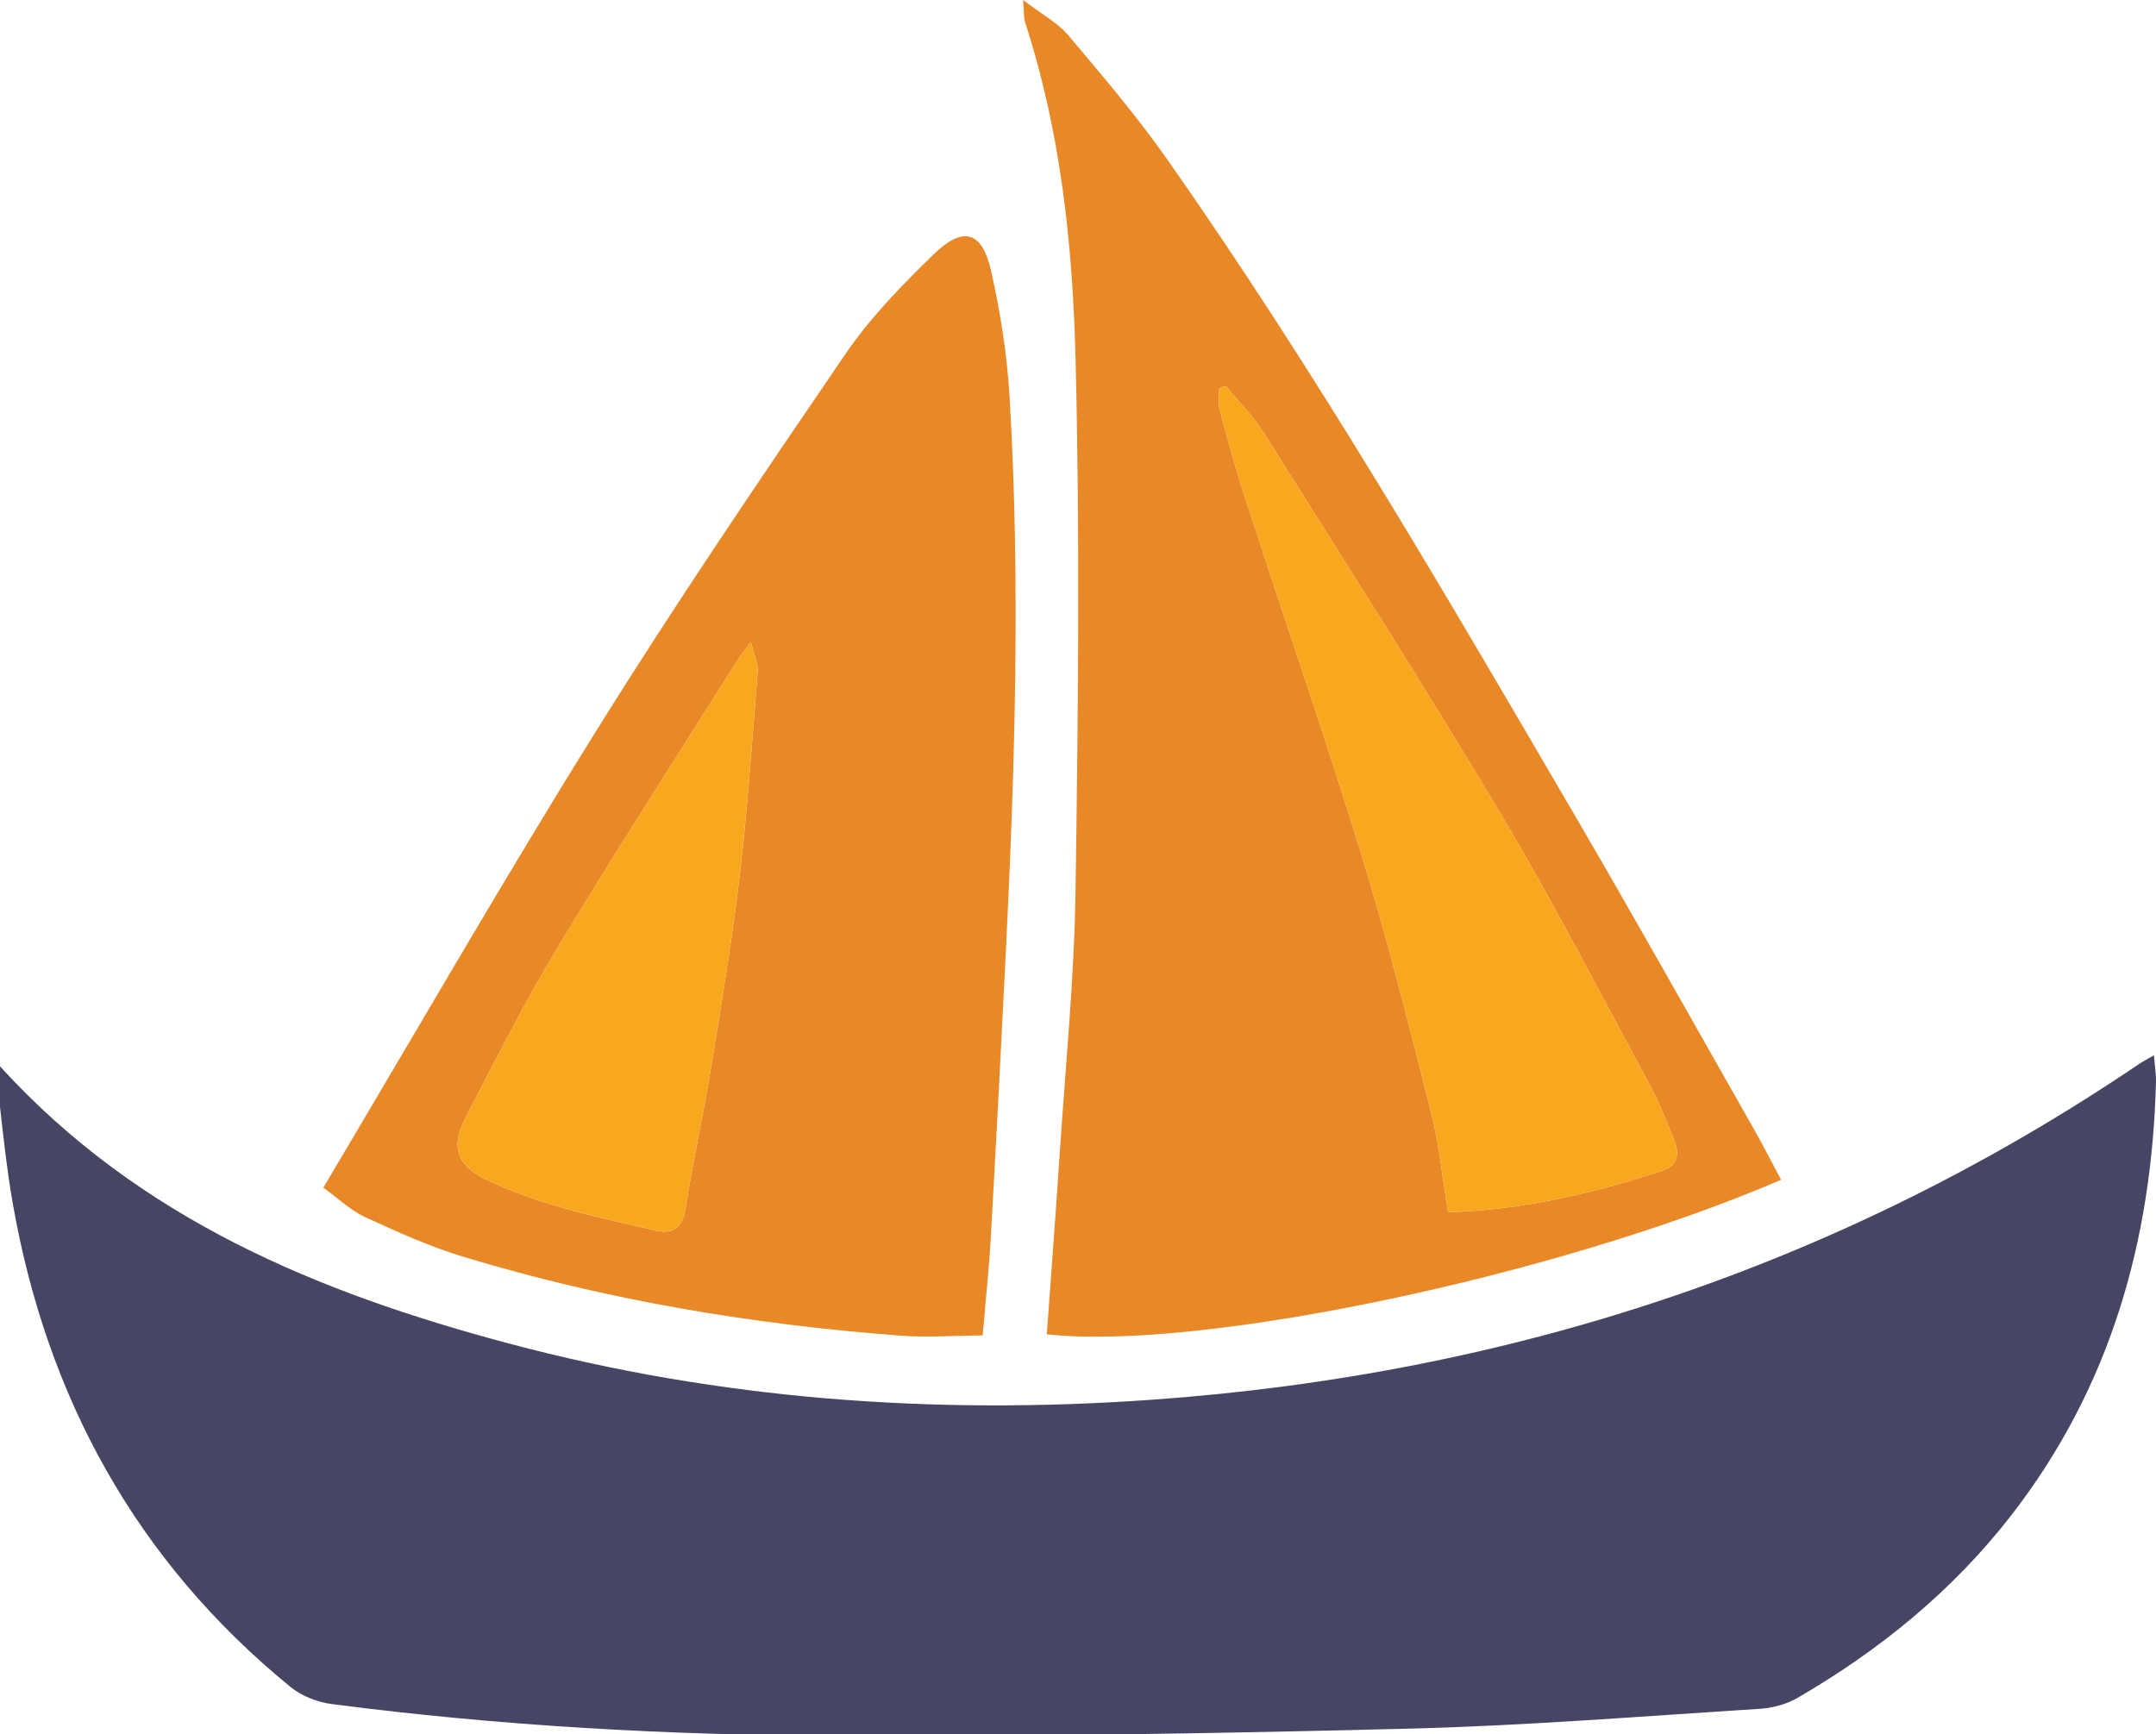 <?xml version="1.0" encoding="utf-8"?>
<!-- Generator: Adobe Illustrator 16.0.3, SVG Export Plug-In . SVG Version: 6.00 Build 0)  -->
<!DOCTYPE svg PUBLIC "-//W3C//DTD SVG 1.1//EN" "http://www.w3.org/Graphics/SVG/1.1/DTD/svg11.dtd">
<svg version="1.1" id="Ebene_1" xmlns="http://www.w3.org/2000/svg" xmlns:xlink="http://www.w3.org/1999/xlink" x="0px" y="0px"
	 width="323.812px" height="260.521px" viewBox="57.152 37.051 323.812 260.521"
	 enable-background="new 57.152 37.051 323.812 260.521" xml:space="preserve">
<g>
	<g>
		<path fill="none" d="M1173,0c0,130.667,0,261.333,0,392c-391,0-782,0-1173,0C0,261.333,0,130.667,0,0 M57.119,197.199
			c0,2.463-0.169,4.308,0.033,6.109c0.535,4.795,1.061,9.603,1.889,14.352c5.109,29.303,18.571,53.872,41.745,72.802
			c1.663,1.357,4.023,2.285,6.17,2.563c25.138,3.274,50.43,4.68,75.746,4.774c28.815,0.106,57.642-0.346,86.449-1.088
			c17.473-0.451,34.922-1.869,52.374-2.976c1.914-0.121,3.98-0.698,5.631-1.656c12.353-7.176,23.274-16.064,32.077-27.416
			c14.857-19.159,21.107-41.19,21.728-65.097c0.03-1.198-0.18-2.403-0.31-3.995c-1.07,0.623-1.644,0.913-2.172,1.271
			c-44.86,30.358-94.49,46.646-148.388,50.476c-32.649,2.32-64.914-0.025-96.552-8.463
			C104.973,231.241,78.075,220.202,57.119,197.199z M324.661,214.278c-1.467-2.737-2.735-5.235-4.119-7.67
			c-8.878-15.611-17.649-31.287-26.704-46.797c-19.542-33.472-39.04-66.98-61.326-98.743c-4.576-6.521-9.775-12.622-14.916-18.724
			c-1.574-1.868-3.91-3.095-6.783-5.293c0.168,2.063,0.099,2.727,0.287,3.307c5.368,16.456,7.17,33.559,7.594,50.646
			c0.661,26.613,0.394,53.26-0.005,79.885c-0.198,13.296-1.53,26.576-2.404,39.86c-0.588,8.916-1.272,17.826-1.913,26.729
			C237.008,240.035,290.523,228.93,324.661,214.278z M105.71,215.451c2.268,1.638,4.08,3.418,6.251,4.417
			c4.821,2.22,9.705,4.434,14.77,5.971c21.413,6.498,43.372,10.168,65.663,11.849c4.045,0.307,8.136-0.007,12.352-0.035
			c0.467-5.554,0.964-10.181,1.224-14.82c0.813-14.467,1.572-28.938,2.283-43.41c1.358-27.632,2.168-55.276,0.52-82.918
			c-0.374-6.277-1.382-12.577-2.755-18.719c-1.344-6.014-4.197-6.855-8.664-2.504c-4.752,4.631-9.49,9.478-13.211,14.929
			c-12.761,18.69-25.482,37.435-37.449,56.637C132.709,169.284,119.534,192.227,105.71,215.451z"/>
		<path fill="#464563" d="M57.119,197.199c20.957,23.003,47.854,34.042,76.42,41.657c31.639,8.438,63.903,10.783,96.552,8.463
			c53.897-3.829,103.527-20.116,148.388-50.476c0.528-0.357,1.102-0.647,2.172-1.271c0.13,1.591,0.34,2.796,0.31,3.994
			c-0.62,23.905-6.87,45.938-21.728,65.097c-8.803,11.352-19.725,20.24-32.077,27.416c-1.65,0.958-3.717,1.536-5.631,1.656
			c-17.452,1.105-34.901,2.523-52.374,2.976c-28.808,0.742-57.634,1.194-86.449,1.088c-25.316-0.096-50.608-1.5-75.746-4.774
			c-2.146-0.278-4.507-1.206-6.17-2.563c-23.173-18.93-36.635-43.499-41.745-72.802c-0.828-4.749-1.354-9.557-1.889-14.352
			C56.95,201.507,57.119,199.662,57.119,197.199z"/>
		<path fill="#E88826" d="M324.661,214.278c-34.138,14.651-87.653,25.758-110.29,23.2c0.641-8.902,1.325-17.813,1.913-26.729
			c0.874-13.284,2.206-26.564,2.404-39.86c0.398-26.625,0.666-53.271,0.005-79.885c-0.424-17.088-2.226-34.189-7.594-50.646
			c-0.188-0.58-0.119-1.243-0.287-3.307c2.873,2.198,5.209,3.425,6.783,5.293c5.141,6.102,10.34,12.202,14.916,18.724
			c22.286,31.763,41.784,65.271,61.326,98.743c9.055,15.51,17.826,31.186,26.704,46.797
			C321.926,209.042,323.194,211.54,324.661,214.278z M241.265,95.03c-0.328,0.111-0.657,0.223-0.986,0.333
			c0,1.047-0.221,2.15,0.038,3.129c1.142,4.304,2.297,8.61,3.673,12.845c5.881,18.087,12.098,36.069,17.688,54.247
			c3.924,12.761,7.158,25.74,10.444,38.688c1.197,4.722,1.652,9.631,2.516,14.874c11.19-0.352,21.727-2.827,32.099-6.204
			c2.585-0.842,2.639-2.713,1.793-4.796c-1.059-2.605-2.061-5.261-3.396-7.727c-7.415-13.697-14.523-27.583-22.496-40.951
			c-11.524-19.323-23.661-38.282-35.639-57.333C245.39,99.576,243.19,97.389,241.265,95.03z"/>
		<path fill="#E88826" d="M105.71,215.451c13.824-23.226,27-46.167,40.982-68.605c11.967-19.202,24.688-37.945,37.449-56.637
			c3.721-5.451,8.459-10.298,13.211-14.929c4.467-4.353,7.32-3.51,8.664,2.504c1.373,6.142,2.381,12.44,2.755,18.719
			c1.648,27.642,0.839,55.286-0.52,82.918c-0.711,14.473-1.471,28.942-2.283,43.41c-0.26,4.641-0.757,9.268-1.224,14.82
			c-4.216,0.028-8.307,0.342-12.352,0.035c-22.291-1.681-44.25-5.351-65.663-11.849c-5.064-1.537-9.949-3.751-14.77-5.971
			C109.79,218.869,107.978,217.089,105.71,215.451z M169.927,133.485c-1.102,1.496-1.607,2.099-2.021,2.757
			c-8.989,14.293-18.157,28.479-26.876,42.936c-5.049,8.37-9.472,17.127-13.98,25.812c-2.26,4.354-1.229,7.157,3.057,9.216
			c8.168,3.922,16.881,5.679,25.552,7.698c2.393,0.559,3.989-0.32,4.442-3.253c1.108-7.154,2.7-14.232,3.867-21.381
			c1.565-9.589,3.158-19.185,4.289-28.83c1.19-10.153,1.886-20.368,2.691-30.563C171.037,136.746,170.433,135.563,169.927,133.485z"
			/>
		<path fill="#F7A81F" d="M241.265,95.03c1.926,2.358,4.125,4.547,5.733,7.104c11.978,19.051,24.114,38.01,35.639,57.333
			c7.973,13.368,15.081,27.254,22.496,40.951c1.335,2.466,2.337,5.12,3.396,7.727c0.846,2.083,0.792,3.954-1.793,4.796
			c-10.372,3.377-20.908,5.854-32.099,6.204c-0.863-5.243-1.318-10.152-2.516-14.874c-3.286-12.946-6.521-25.927-10.444-38.688
			c-5.59-18.177-11.807-36.16-17.688-54.247c-1.376-4.233-2.531-8.541-3.673-12.845c-0.259-0.979-0.038-2.082-0.038-3.129
			C240.607,95.252,240.937,95.142,241.265,95.03z"/>
		<path fill="#F7A81F" d="M169.927,133.485c0.506,2.077,1.11,3.262,1.021,4.39c-0.806,10.195-1.501,20.41-2.691,30.563
			c-1.131,9.646-2.724,19.241-4.289,28.83c-1.167,7.147-2.759,14.227-3.867,21.381c-0.454,2.933-2.049,3.812-4.442,3.253
			c-8.67-2.021-17.383-3.776-25.552-7.698c-4.286-2.059-5.317-4.862-3.057-9.216c4.509-8.685,8.932-17.44,13.98-25.812
			c8.719-14.456,17.887-28.643,26.876-42.937C168.32,135.583,168.825,134.981,169.927,133.485z"/>
	</g>
</g>
</svg>
